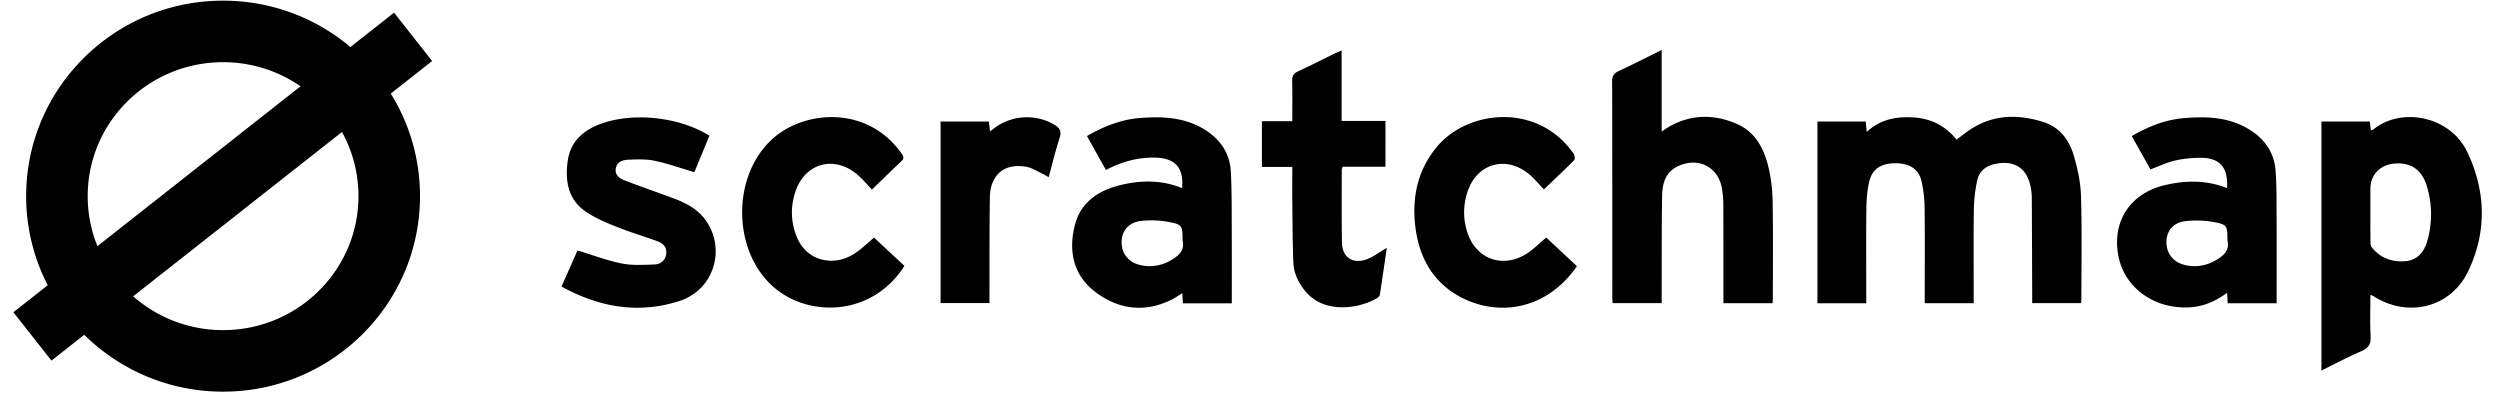 <svg xmlns="http://www.w3.org/2000/svg" viewBox="0 0 130 21">
  <defs/>
  <path d="M11.6.034c2.524 0 4.836.908 6.622 2.412l2.27-1.788 1.978 2.515-2.15 1.694a10.063 10.063 0 011.52 5.333c0 5.617-4.588 10.166-10.24 10.166a10.247 10.247 0 01-7.219-2.956l-1.705 1.342-1.98-2.514 1.786-1.406A10.062 10.062 0 011.36 10.2C1.36 4.583 5.948.034 11.6.034zm116.702 7.877c.967 2.038 1.022 4.152.043 6.195-.91 1.9-3.14 2.437-4.927 1.293-.03-.02-.065-.028-.157-.067 0 .735-.028 1.44.01 2.142.024.408-.1.625-.486.79-.691.297-1.355.653-2.07 1.004V6.318h2.516l.054.465c.055-.022.106-.03.14-.059 1.445-1.173 3.984-.695 4.877 1.187zM17.782 6.864L6.925 15.408a7.055 7.055 0 004.675 1.758c3.891 0 7.04-3.122 7.04-6.966a6.877 6.877 0 00-.858-3.336zm44.964-.058c.766.511 1.211 1.22 1.257 2.116.03.573.04 1.148.044 1.722l.005 1.725c.006 1.122.001 2.245.001 3.406h-2.54l-.034-.526c-.204.122-.381.246-.574.341-1.404.688-2.755.497-3.952-.412-1.142-.867-1.397-2.116-1.067-3.447.293-1.189 1.196-1.813 2.346-2.099 1.086-.27 2.173-.283 3.236.15.099-1.076-.37-1.57-1.428-1.586-.896-.015-1.722.219-2.532.643l-.987-1.765c.89-.51 1.796-.87 2.797-.942 1.202-.086 2.377-.027 3.428.674zm-25.857.248l-.782 1.9c-.713-.21-1.379-.448-2.064-.593-.437-.093-.904-.073-1.356-.057-.292.01-.599.1-.663.45-.066.359.202.528.476.634.835.32 1.682.613 2.52.925.66.245 1.274.567 1.687 1.156 1.055 1.5.406 3.608-1.37 4.181-2.12.684-4.16.34-6.137-.75l.83-1.876c.79.24 1.533.523 2.304.678.546.11 1.129.069 1.693.05.33-.01.575-.208.618-.556.04-.318-.148-.535-.426-.638-.708-.264-1.437-.475-2.137-.756-.558-.224-1.129-.46-1.62-.795-.933-.638-1.083-1.611-.94-2.64.14-.997.792-1.586 1.706-1.923 1.688-.623 4.08-.369 5.66.61zm44.938.936c.058.085.084.284.03.338-.511.517-1.044 1.014-1.575 1.522-.22-.232-.436-.494-.686-.719-1.216-1.091-2.807-.671-3.296.876a3.333 3.333 0 00.022 2.138c.477 1.364 1.874 1.828 3.096 1.025.343-.227.639-.525.987-.816L82 13.842c-1.614 2.325-4.124 2.61-6.015 1.624-1.485-.773-2.202-2.102-2.39-3.7-.175-1.501.114-2.908 1.113-4.119 1.601-1.941 5.258-2.331 7.118.343zm-34.94.001c.097.14.146.24-.005.382-.512.483-1.014.977-1.54 1.486-.228-.239-.451-.504-.707-.733-1.203-1.08-2.78-.674-3.278.855a3.331 3.331 0 00.093 2.382c.495 1.172 1.857 1.553 2.989.822.355-.23.66-.538 1.012-.83l1.578 1.47c-1.655 2.619-4.963 2.717-6.817 1.088-2.118-1.863-2.163-5.688-.114-7.627 1.65-1.562 4.997-1.854 6.788.705zm70.207-1.173c.741.498 1.17 1.186 1.236 2.05.064.846.048 1.698.053 2.547.007 1.312.002 2.624.002 3.936v.42h-2.546l-.03-.545c-.582.428-1.186.7-1.889.751-1.833.133-3.42-.968-3.757-2.633-.366-1.808.6-3.298 2.42-3.72 1.08-.25 2.152-.267 3.223.158.066-1.108-.392-1.6-1.456-1.576-.427.01-.862.05-1.276.149-.413.098-.804.287-1.25.453l-.973-1.732c.847-.487 1.711-.843 2.669-.928 1.253-.112 2.478-.066 3.574.67zm-47.33-4.195V6.29h2.28V8.67H69.81c-.017.084-.039.142-.039.2 0 1.25-.01 2.499.01 3.747.012.775.58 1.145 1.32.853.342-.135.645-.368 1.013-.584-.12.823-.234 1.619-.356 2.414a.285.285 0 01-.115.179c-.927.575-2.77.867-3.755-.323-.361-.436-.609-.934-.632-1.496-.043-1.047-.044-2.096-.056-3.145-.007-.597-.001-1.195-.001-1.836h-1.58V6.302h1.58c0-.715.01-1.398-.006-2.08-.006-.255.06-.402.312-.515l.627-.295 1.242-.616c.109-.054.222-.099.39-.173zm36.507 3.728c.835.266 1.326.93 1.56 1.721.205.688.36 1.413.381 2.126.054 1.798.02 3.599.02 5.398 0 .049-.009.097-.016.168h-2.541v-.449c-.007-1.687-.012-3.374-.022-5.061a2.9 2.9 0 00-.056-.52c-.187-.988-.849-1.422-1.846-1.208-.466.1-.83.36-.93.833a7.78 7.78 0 00-.18 1.48c-.023 1.499-.009 2.999-.009 4.499v.427h-2.546v-.39c0-1.512.012-3.025-.007-4.537a6.544 6.544 0 00-.158-1.409c-.15-.637-.615-.931-1.33-.94-.74-.008-1.225.28-1.382.92-.112.455-.15.936-.157 1.406-.018 1.512-.007 3.024-.007 4.537v.418h-2.538V6.32h2.51l.054.54c.714-.663 1.546-.811 2.447-.752.912.06 1.646.442 2.224 1.15.28-.205.531-.413.806-.584 1.182-.734 2.447-.73 3.723-.324zM86.407 2.6v4.237c.171-.11.297-.2.431-.275 1.134-.625 2.308-.624 3.468-.123.99.427 1.432 1.312 1.662 2.288.136.579.2 1.184.21 1.78.027 1.673.01 3.348.01 5.023 0 .072-.009.144-.014.236h-2.556v-.41c0-1.574.002-3.149-.005-4.723a5.241 5.241 0 00-.07-.819c-.184-1.13-1.22-1.663-2.276-1.177-.675.31-.827.922-.837 1.562-.028 1.699-.018 3.398-.023 5.098v.466h-2.551c-.006-.12-.017-.24-.017-.361-.001-3.724.003-7.448-.008-11.171 0-.279.086-.418.339-.535.728-.337 1.442-.704 2.237-1.096zM54.808 6.472c.284.167.408.337.295.686-.215.663-.377 1.342-.573 2.058-.107-.062-.183-.115-.266-.153-.295-.136-.58-.332-.89-.389-1.143-.206-1.88.407-1.9 1.59-.028 1.675-.016 3.35-.021 5.024v.471H48.91V6.32h2.514l.054.511.257-.191a2.825 2.825 0 013.072-.167zm58.803 5.032c-.629.08-.968.541-.956 1.114.012.593.38 1.032.976 1.166a2.12 2.12 0 001.471-.187c.47-.243.866-.548.723-1.097 0-.754-.008-.821-.679-.947a5.046 5.046 0 00-1.535-.049zm-54.281-.015c-.653.077-1.01.53-1.007 1.115.003.602.381 1.055 1 1.185a2.135 2.135 0 001.502-.22c.442-.242.801-.544.669-1.062 0-.758-.022-.835-.7-.962a4.93 4.93 0 00-1.464-.056zm65.08-2.97c-.682.091-1.149.61-1.149 1.276v1.2c0 .512-.003 1.025.003 1.537.001.108.001.243.061.32.439.557 1.042.785 1.737.732.658-.051 1.005-.498 1.164-1.079a4.994 4.994 0 00-.06-2.916c-.267-.82-.894-1.186-1.755-1.07zM11.6 3.234c-3.891 0-7.04 3.122-7.04 6.966 0 .919.18 1.796.507 2.6l10.561-8.313A7.058 7.058 0 0011.6 3.234z"/>
</svg>
